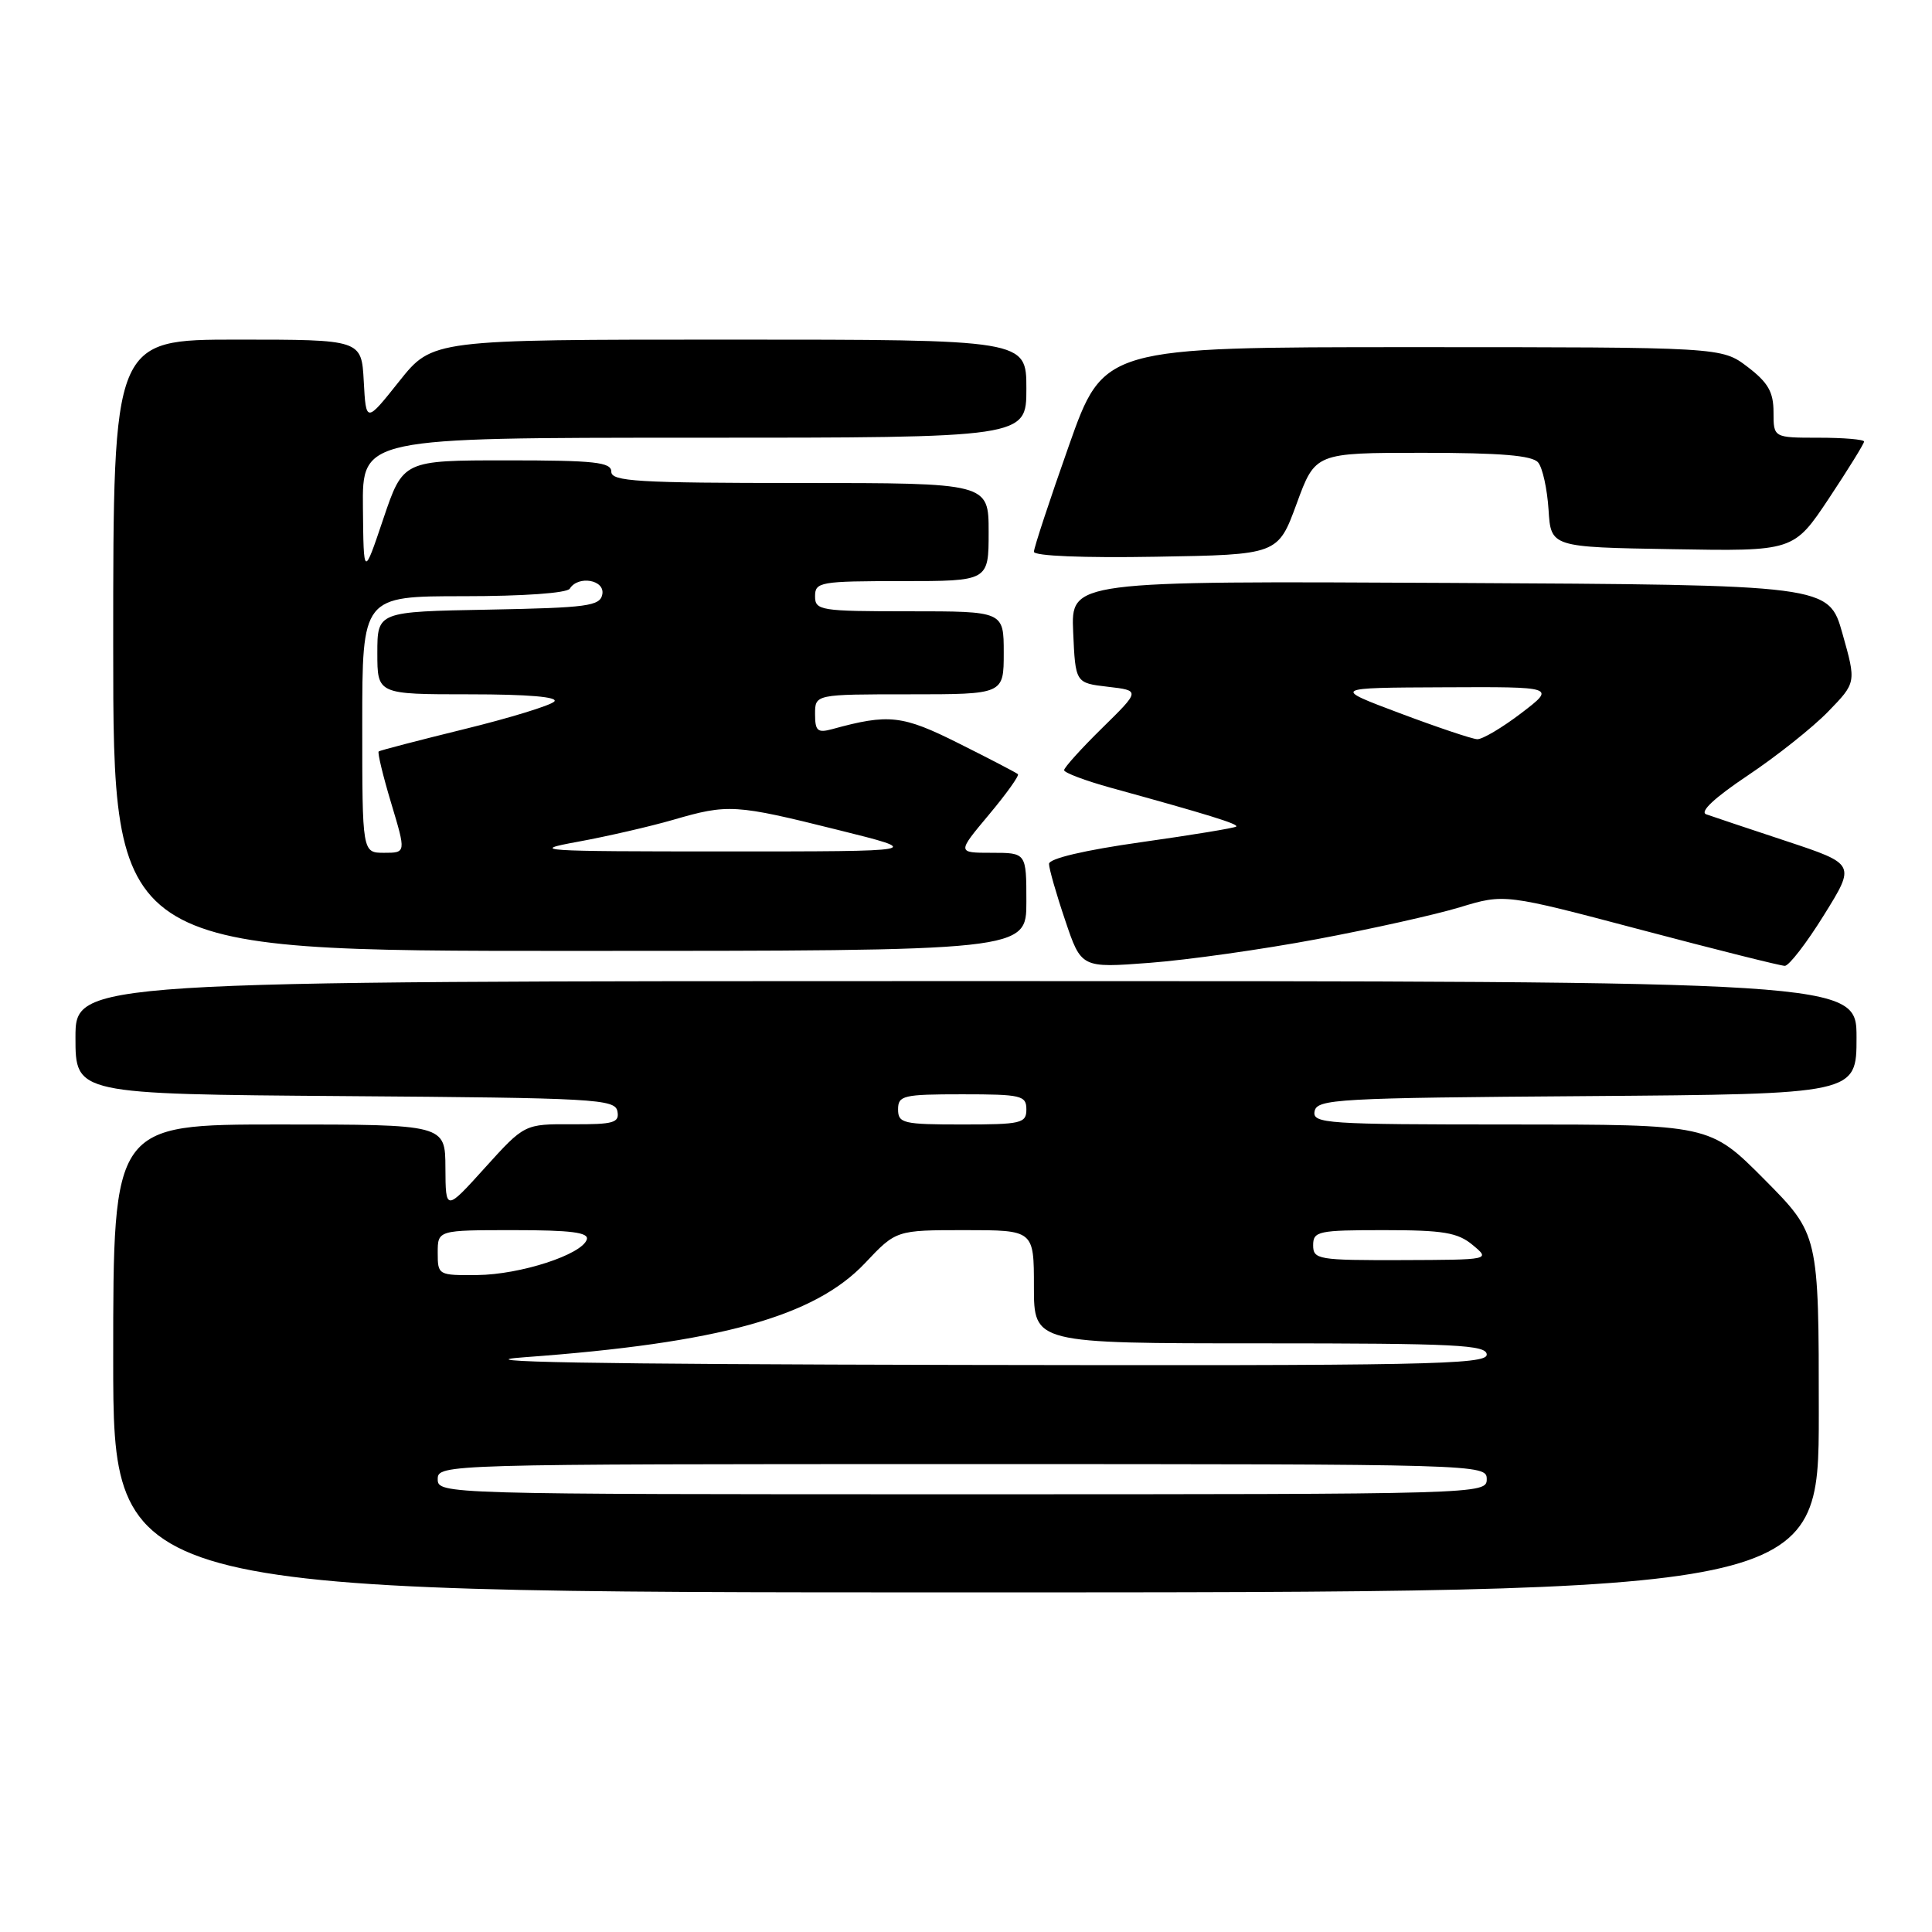<?xml version="1.0" encoding="UTF-8" standalone="no"?>
<!DOCTYPE svg PUBLIC "-//W3C//DTD SVG 1.1//EN" "http://www.w3.org/Graphics/SVG/1.1/DTD/svg11.dtd" >
<svg xmlns="http://www.w3.org/2000/svg" xmlns:xlink="http://www.w3.org/1999/xlink" version="1.1" viewBox="0 0 256 256">
 <g >
 <path fill="currentColor"
d=" M 241.00 187.27 C 241.00 163.55 241.00 163.55 233.78 156.27 C 226.55 149.00 226.55 149.00 200.20 149.00 C 175.65 149.00 173.88 148.88 174.19 147.25 C 174.50 145.63 177.14 145.48 210.26 145.24 C 246.00 144.97 246.00 144.97 246.00 137.49 C 246.00 130.00 246.00 130.00 128.00 130.00 C 10.00 130.00 10.00 130.00 10.00 137.49 C 10.00 144.97 10.00 144.97 45.74 145.24 C 78.86 145.48 81.50 145.63 81.81 147.25 C 82.10 148.77 81.32 149.00 75.82 148.97 C 69.50 148.94 69.50 148.94 64.27 154.72 C 59.05 160.50 59.05 160.50 59.02 154.75 C 59.00 149.00 59.00 149.00 37.00 149.00 C 15.00 149.00 15.00 149.00 15.00 180.00 C 15.00 211.00 15.00 211.00 128.00 211.00 C 241.00 211.00 241.00 211.00 241.00 187.27 Z  M 174.47 124.45 C 181.63 123.11 190.17 121.21 193.43 120.22 C 199.36 118.42 199.36 118.42 217.43 123.20 C 227.37 125.83 235.95 127.98 236.50 127.98 C 237.05 127.98 239.39 124.95 241.69 121.24 C 245.88 114.50 245.88 114.50 236.69 111.45 C 231.64 109.78 226.86 108.18 226.08 107.90 C 225.18 107.57 227.20 105.69 231.58 102.76 C 235.38 100.22 240.18 96.41 242.23 94.30 C 245.97 90.45 245.97 90.45 244.14 83.97 C 242.32 77.50 242.32 77.50 192.11 77.24 C 141.91 76.98 141.91 76.98 142.20 83.74 C 142.50 90.50 142.50 90.50 146.80 91.00 C 151.10 91.50 151.10 91.50 146.05 96.46 C 143.27 99.19 141.00 101.71 141.00 102.05 C 141.00 102.39 143.81 103.45 147.25 104.40 C 159.96 107.90 164.14 109.19 163.81 109.52 C 163.63 109.71 157.97 110.64 151.24 111.59 C 143.72 112.65 139.00 113.76 139.00 114.47 C 139.00 115.10 139.96 118.46 141.14 121.94 C 143.27 128.27 143.27 128.27 152.35 127.58 C 157.35 127.20 167.30 125.80 174.47 124.45 Z  M 136.00 119.50 C 136.00 113.00 136.00 113.00 131.41 113.00 C 126.81 113.00 126.81 113.00 131.03 107.96 C 133.35 105.19 135.08 102.77 134.88 102.58 C 134.67 102.39 131.16 100.56 127.08 98.52 C 119.56 94.75 117.78 94.55 110.25 96.62 C 108.33 97.14 108.00 96.85 108.00 94.62 C 108.00 92.00 108.00 92.00 120.50 92.00 C 133.00 92.00 133.00 92.00 133.00 86.50 C 133.00 81.00 133.00 81.00 120.50 81.00 C 108.67 81.00 108.00 80.89 108.00 79.00 C 108.00 77.12 108.67 77.00 119.50 77.00 C 131.00 77.00 131.00 77.00 131.00 70.50 C 131.00 64.00 131.00 64.00 106.00 64.00 C 84.44 64.00 81.00 63.79 81.00 62.50 C 81.00 61.24 78.80 61.00 67.20 61.00 C 53.41 61.00 53.41 61.00 50.79 68.75 C 48.18 76.50 48.18 76.50 48.09 67.25 C 48.00 58.00 48.00 58.00 92.00 58.00 C 136.00 58.00 136.00 58.00 136.00 51.50 C 136.00 45.00 136.00 45.00 96.65 45.00 C 57.30 45.00 57.30 45.00 52.90 50.52 C 48.50 56.05 48.50 56.05 48.20 50.52 C 47.90 45.00 47.90 45.00 31.45 45.00 C 15.00 45.00 15.00 45.00 15.00 85.50 C 15.00 126.00 15.00 126.00 75.50 126.00 C 136.00 126.00 136.00 126.00 136.00 119.50 Z  M 171.81 66.75 C 174.28 60.00 174.28 60.00 188.52 60.00 C 198.84 60.00 203.05 60.35 203.81 61.28 C 204.40 61.98 205.01 64.79 205.19 67.53 C 205.50 72.50 205.50 72.50 221.59 72.77 C 237.67 73.05 237.67 73.05 242.34 66.04 C 244.90 62.18 247.00 58.79 247.00 58.51 C 247.00 58.23 244.30 58.00 241.00 58.00 C 235.00 58.00 235.00 58.00 235.00 54.62 C 235.00 51.94 234.28 50.69 231.57 48.62 C 228.13 46.00 228.13 46.00 187.19 46.00 C 146.24 46.00 146.24 46.00 141.62 59.09 C 139.08 66.28 137.00 72.59 137.00 73.11 C 137.00 73.67 143.56 73.94 153.17 73.77 C 169.33 73.50 169.33 73.50 171.81 66.75 Z  M 58.00 196.00 C 58.00 194.02 58.67 194.00 127.50 194.00 C 196.33 194.00 197.00 194.02 197.00 196.00 C 197.00 197.98 196.33 198.00 127.50 198.00 C 58.67 198.00 58.00 197.98 58.00 196.00 Z  M 69.50 179.84 C 95.30 177.96 107.91 174.47 114.62 167.37 C 118.74 163.00 118.74 163.00 127.87 163.00 C 137.00 163.00 137.00 163.00 137.00 170.50 C 137.00 178.00 137.00 178.00 167.00 178.00 C 193.00 178.00 197.00 178.20 197.00 179.50 C 197.00 180.82 188.65 180.98 127.25 180.86 C 77.83 180.76 61.00 180.46 69.50 179.84 Z  M 58.00 166.00 C 58.00 163.00 58.00 163.00 68.08 163.00 C 75.71 163.00 78.07 163.31 77.75 164.25 C 77.08 166.25 68.95 168.89 63.25 168.95 C 58.07 169.00 58.00 168.96 58.00 166.00 Z  M 174.00 165.00 C 174.00 163.14 174.67 163.00 183.39 163.00 C 191.26 163.00 193.16 163.32 195.14 164.97 C 197.50 166.93 197.50 166.93 185.75 166.97 C 174.66 167.00 174.00 166.89 174.00 165.00 Z  M 119.00 147.00 C 119.00 145.16 119.67 145.00 127.50 145.00 C 135.33 145.00 136.00 145.16 136.00 147.00 C 136.00 148.84 135.33 149.00 127.50 149.00 C 119.67 149.00 119.00 148.84 119.00 147.00 Z  M 185.50 94.51 C 176.50 91.13 176.50 91.13 191.33 91.07 C 206.15 91.00 206.15 91.00 201.57 94.50 C 199.05 96.42 196.42 97.98 195.74 97.95 C 195.06 97.92 190.45 96.37 185.50 94.51 Z  M 48.00 96.00 C 48.00 79.00 48.00 79.00 61.44 79.00 C 69.32 79.00 75.14 78.59 75.50 78.00 C 76.61 76.21 80.18 76.83 79.81 78.75 C 79.51 80.31 77.85 80.53 64.74 80.78 C 50.00 81.05 50.00 81.05 50.00 86.53 C 50.00 92.00 50.00 92.00 62.20 92.00 C 70.01 92.00 74.05 92.35 73.44 92.96 C 72.91 93.49 67.53 95.14 61.49 96.62 C 55.44 98.11 50.35 99.43 50.18 99.57 C 50.00 99.71 50.74 102.78 51.83 106.41 C 53.81 113.00 53.81 113.00 50.90 113.00 C 48.00 113.00 48.00 113.00 48.00 96.00 Z  M 76.55 111.54 C 80.43 110.83 86.12 109.52 89.20 108.63 C 96.48 106.51 97.40 106.57 111.00 109.96 C 122.50 112.82 122.50 112.82 96.00 112.82 C 71.45 112.82 70.02 112.73 76.55 111.54 Z "/>
</g>
</svg>